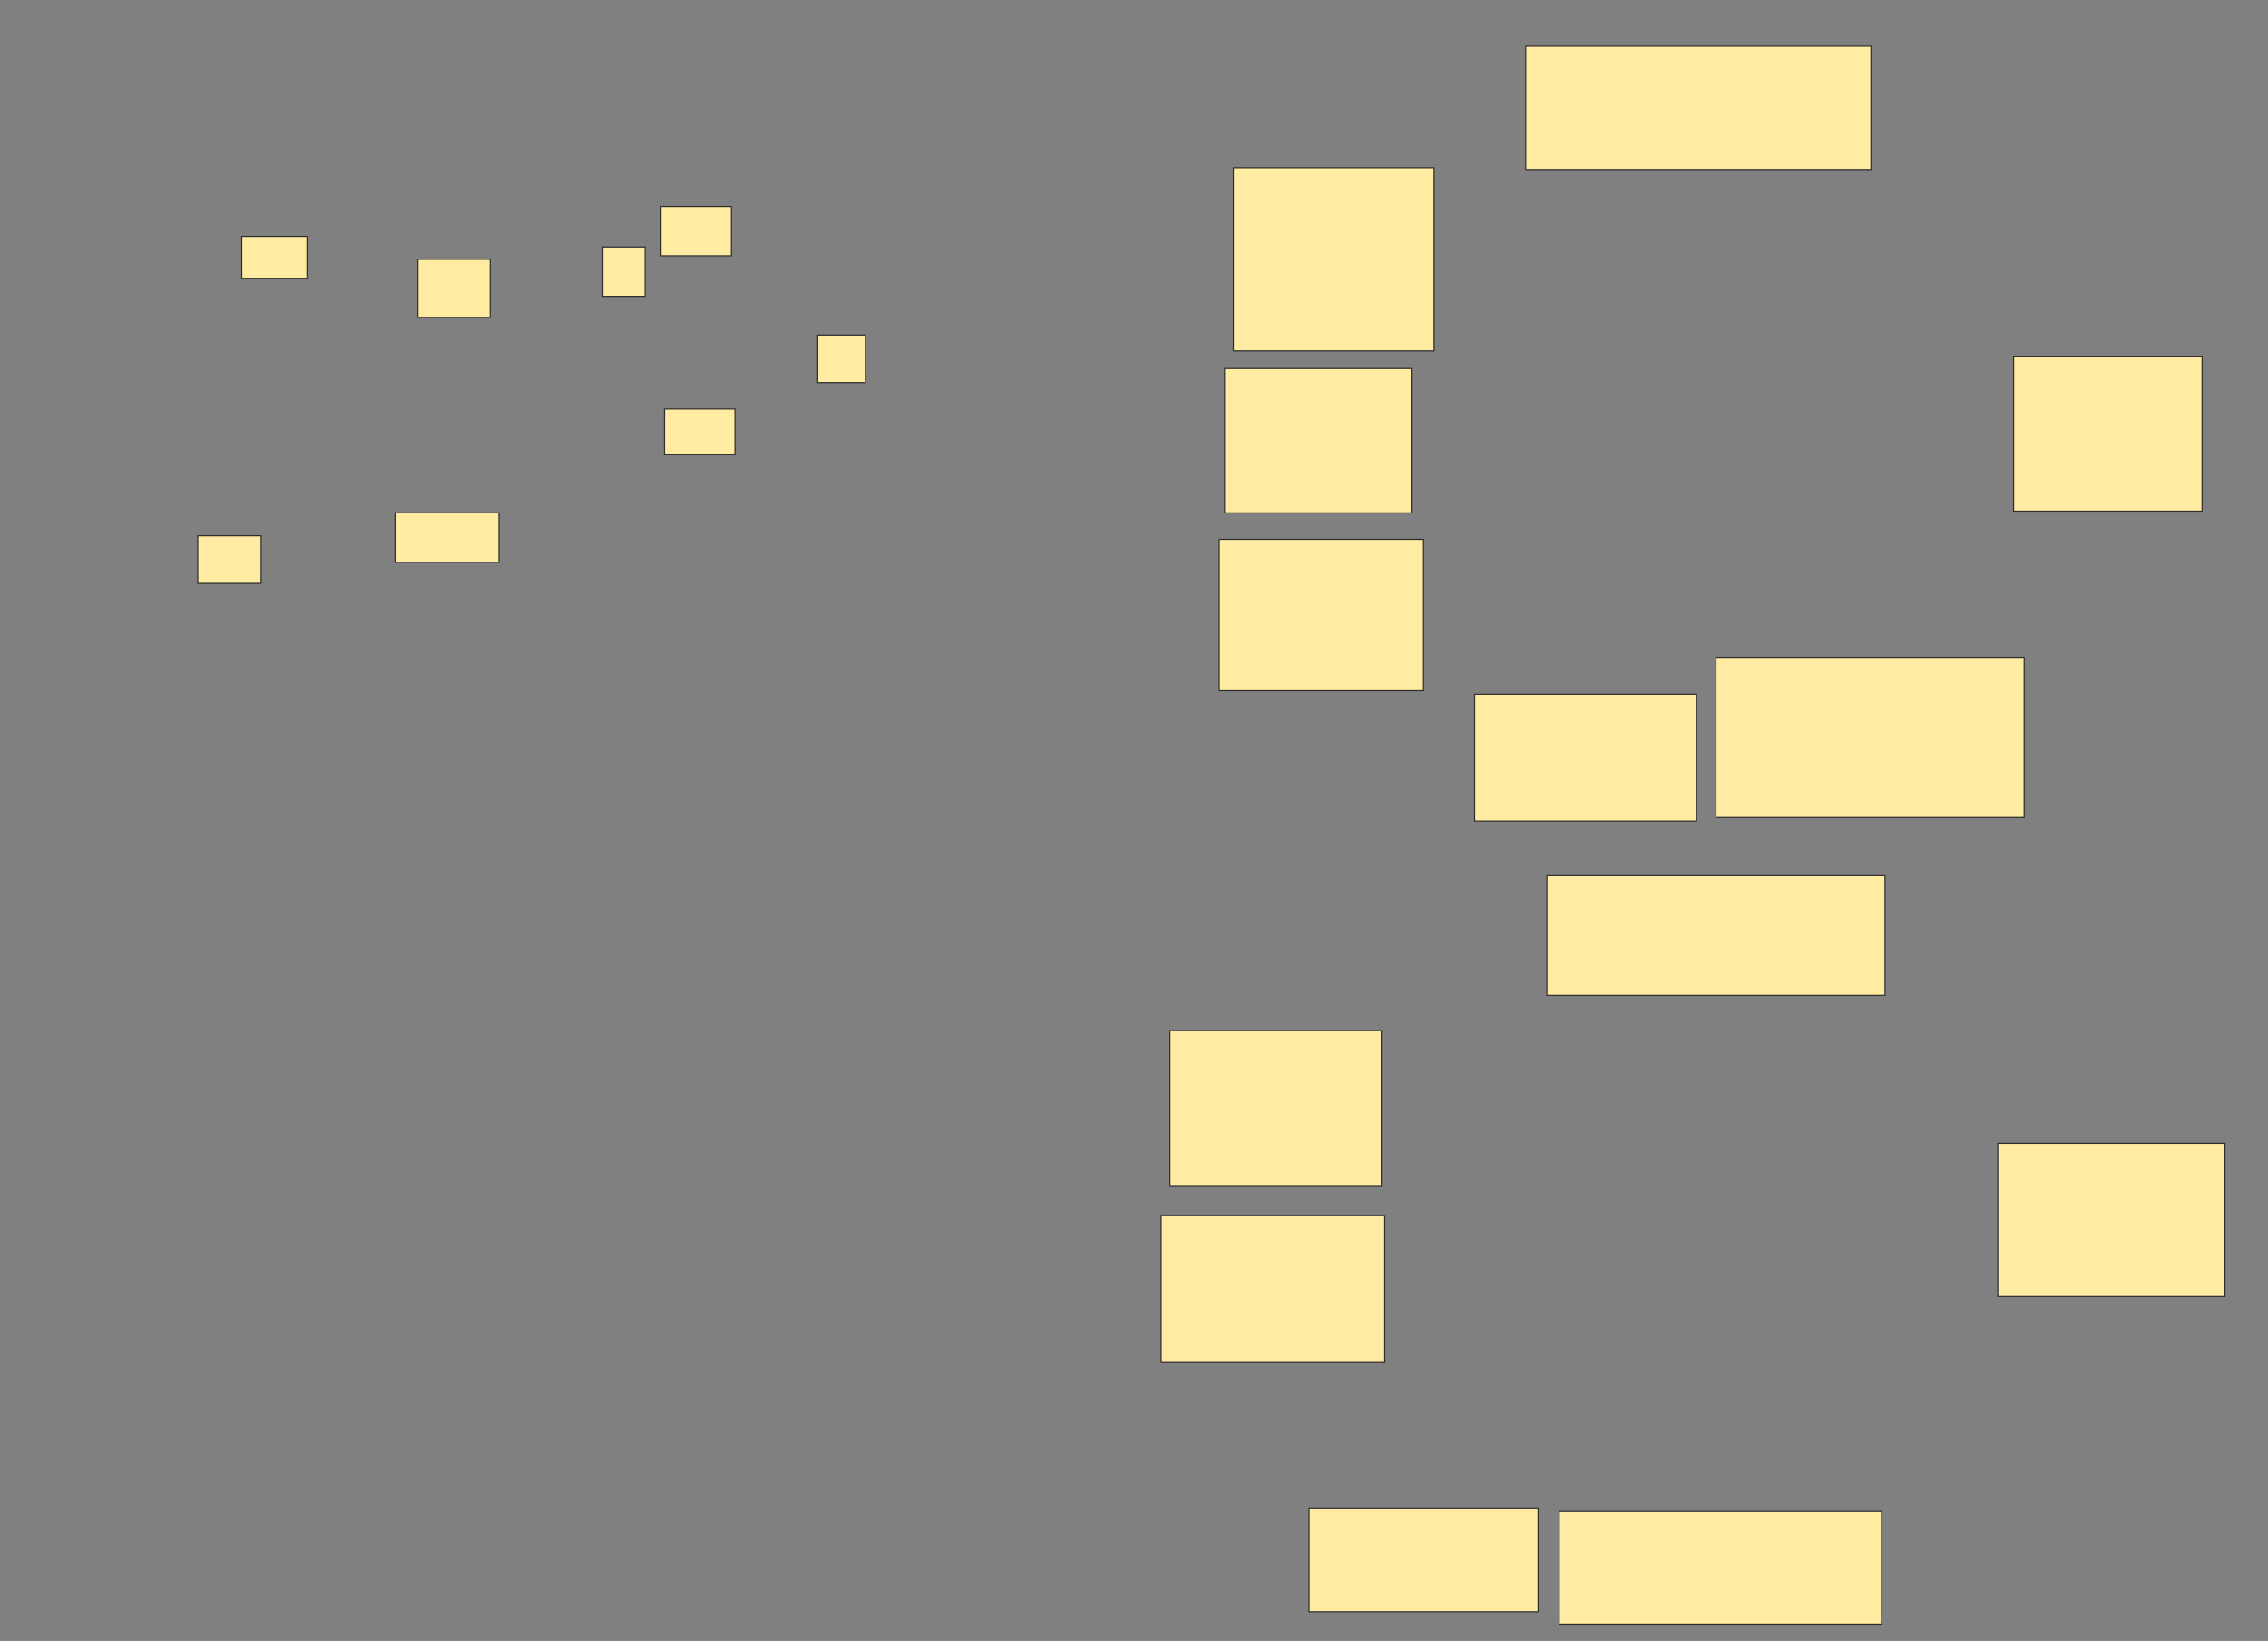 <svg xmlns="http://www.w3.org/2000/svg" width="2044" height="1479">
 <rect width="100%" height="100%" fill="#808080" stroke="none"/>
 <!-- Created with Image Occlusion Enhanced -->
 <g>
  <title>Labels</title>
 </g>
 <g>
  <title>Masks</title>
  <g id="0b2361f39a5940048263c42615fa9536-ao-1">
   <rect fill="#FFEBA2" stroke="#2D2D2D" x="543.302" y="222.587" width="38.095" height="44.444"/>
   <rect fill="#FFEBA2" stroke="#2D2D2D" x="1405.206" y="1362.27" width="290.476" height="101.587"/>
  </g>
  
  <g id="0b2361f39a5940048263c42615fa9536-ao-3">
   <rect fill="#FFEBA2" stroke="#2D2D2D" x="1800.445" y="1030.524" width="204.762" height="138.095"/>
   <rect fill="#FFEBA2" stroke="#2D2D2D" x="1814.73" y="321" width="169.841" height="139.683"/>
   <rect fill="#FFEBA2" stroke="#2D2D2D" x="736.952" y="301.952" width="42.857" height="42.857"/>
  </g>
  <g id="0b2361f39a5940048263c42615fa9536-ao-4">
   <rect fill="#FFEBA2" stroke="#2D2D2D" x="595.683" y="186.079" width="63.492" height="44.444"/>
   <rect fill="#FFEBA2" stroke="#2D2D2D" x="598.857" y="368.619" width="63.492" height="41.27"/>
   <rect fill="#FFEBA2" stroke="#2D2D2D" x="1375.048" y="41.635" width="311.111" height="111.111"/>
   <rect fill="#FFEBA2" stroke="#2D2D2D" x="1394.095" y="789.254" width="304.762" height="107.937"/>
   <rect fill="#FFEBA2" stroke="#2D2D2D" stroke-dasharray="null" stroke-linejoin="null" stroke-linecap="null" x="1546.476" y="592.429" width="277.778" height="144.444"/>
  </g>
  <g id="0b2361f39a5940048263c42615fa9536-ao-5">
   <rect fill="#FFEBA2" stroke="#2D2D2D" stroke-dasharray="null" stroke-linejoin="null" stroke-linecap="null" x="356" y="462.27" width="93.651" height="44.444"/>
   <rect fill="#FFEBA2" stroke="#2D2D2D" stroke-dasharray="null" stroke-linejoin="null" stroke-linecap="null" x="1329.016" y="625.762" width="200" height="114.286"/>
   <rect fill="#FFEBA2" stroke="#2D2D2D" stroke-dasharray="null" stroke-linejoin="null" stroke-linecap="null" x="1054.413" y="928.936" width="190.476" height="139.683"/>
  </g>
  <g id="0b2361f39a5940048263c42615fa9536-ao-9">
   <rect fill="#FFEBA2" stroke="#2D2D2D" stroke-dasharray="null" stroke-linejoin="null" stroke-linecap="null" x="217.905" y="213.063" width="58.73" height="38.095"/>
   <rect fill="#FFEBA2" stroke="#2D2D2D" stroke-dasharray="null" stroke-linejoin="null" stroke-linecap="null" x="1103.619" y="332.111" width="168.254" height="130.159"/>
   <rect fill="#FFEBA2" stroke="#2D2D2D" stroke-dasharray="null" stroke-linejoin="null" stroke-linecap="null" x="1179.81" y="1359.095" width="206.349" height="93.651"/>
  </g>
  <g id="0b2361f39a5940048263c42615fa9536-ao-10">
   <rect fill="#FFEBA2" stroke="#2D2D2D" stroke-dasharray="null" stroke-linejoin="null" stroke-linecap="null" x="376.635" y="233.698" width="65.079" height="52.381"/>
   <rect fill="#FFEBA2" stroke="#2D2D2D" stroke-dasharray="null" stroke-linejoin="null" stroke-linecap="null" x="1111.556" y="151.159" width="180.952" height="165.079"/>
  </g>
  <g id="0b2361f39a5940048263c42615fa9536-ao-6">
   <rect fill="#FFEBA2" stroke="#2D2D2D" stroke-dasharray="null" stroke-linejoin="null" stroke-linecap="null" x="178.222" y="482.905" width="57.143" height="42.857"/>
   <rect fill="#FFEBA2" stroke="#2D2D2D" stroke-dasharray="null" stroke-linejoin="null" stroke-linecap="null" x="1098.857" y="486.079" width="184.127" height="136.508"/>
   <rect fill="#FFEBA2" stroke="#2D2D2D" stroke-dasharray="null" stroke-linejoin="null" stroke-linecap="null" x="1046.476" y="1095.603" width="201.587" height="131.746"/>
  </g>
 </g>
</svg>